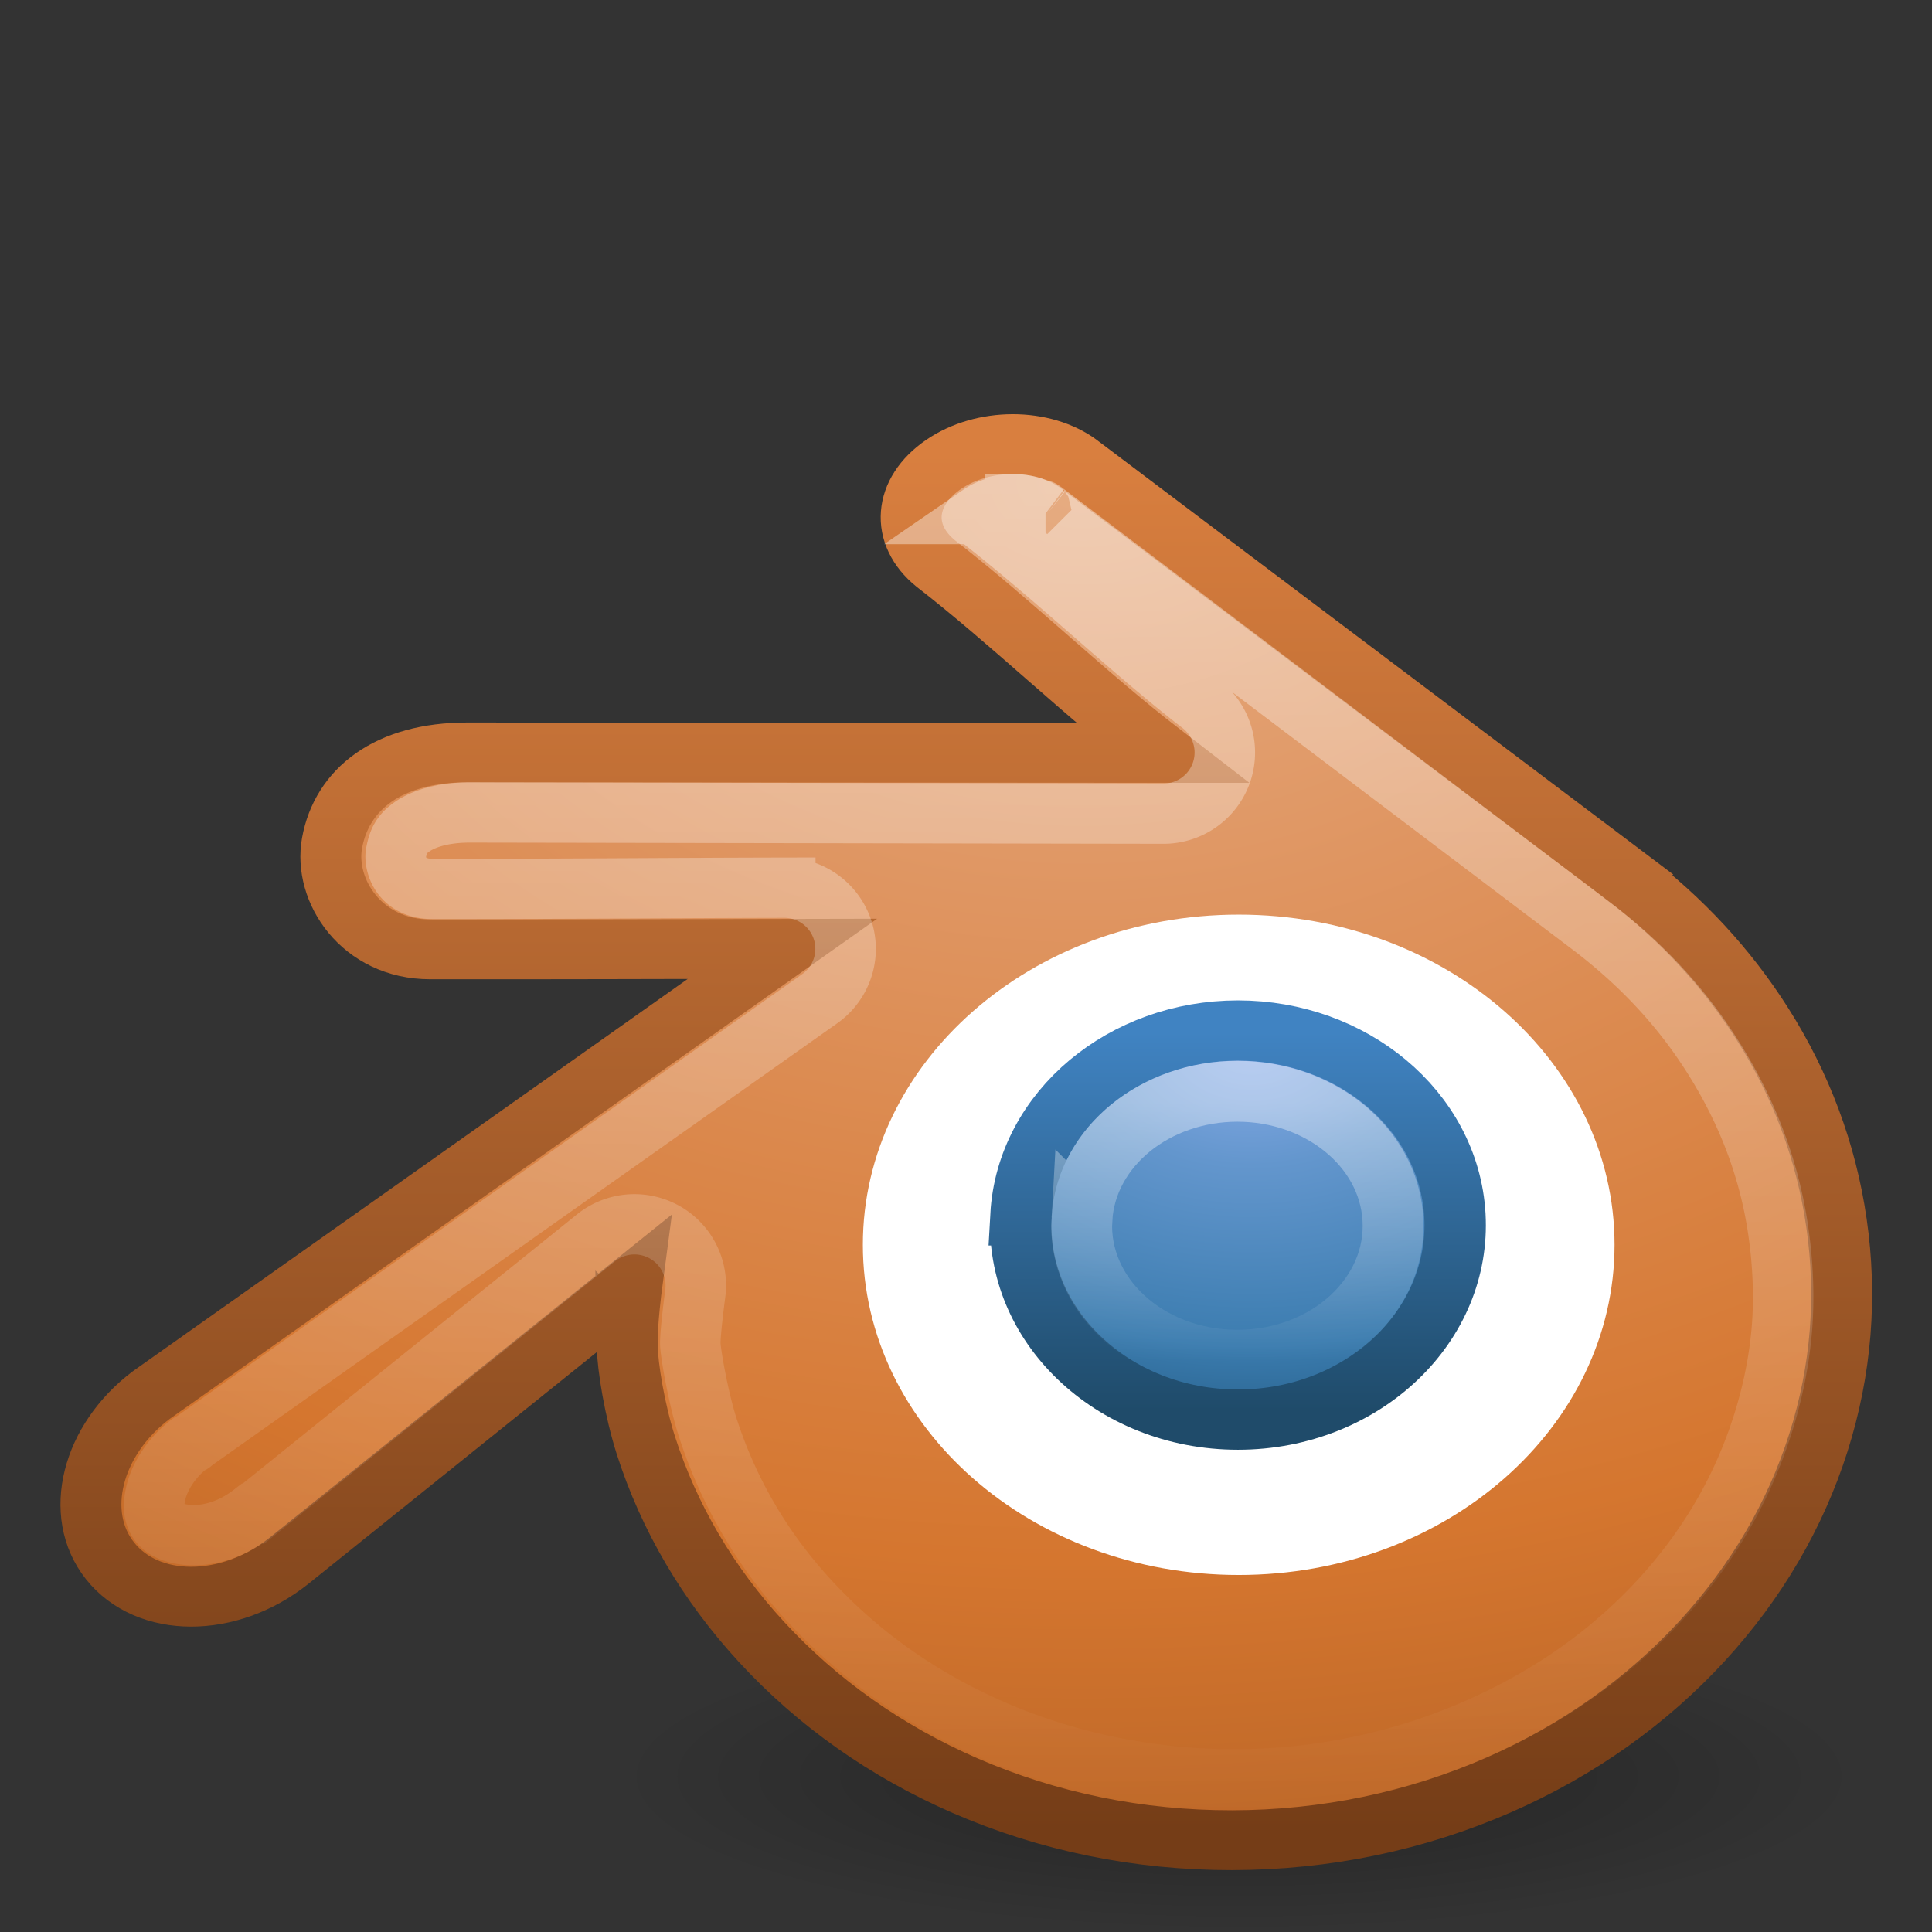 <?xml version="1.0" encoding="UTF-8" standalone="no"?>
<!-- Created with Inkscape (http://www.inkscape.org/) -->

<svg
   xmlns:dc="http://purl.org/dc/elements/1.1/"
   xmlns:cc="http://creativecommons.org/ns#"
   xmlns:rdf="http://www.w3.org/1999/02/22-rdf-syntax-ns#"
   xmlns:svg="http://www.w3.org/2000/svg"
   xmlns="http://www.w3.org/2000/svg"
   xmlns:xlink="http://www.w3.org/1999/xlink"
   xmlns:sodipodi="http://sodipodi.sourceforge.net/DTD/sodipodi-0.dtd"
   xmlns:inkscape="http://www.inkscape.org/namespaces/inkscape"
   width="32"
   height="32"
   id="svg3172"
   version="1.1"
   inkscape:version="0.48.1 r9760"
   sodipodi:docname="Nuevo documento 2">
  <rect width="100%" height="100%" fill="#333333" stroke="none"/>
  <defs
     id="defs3174">
    <radialGradient
       inkscape:collect="always"
       xlink:href="#linearGradient4112"
       id="radialGradient5551"
       gradientUnits="userSpaceOnUse"
       gradientTransform="matrix(0.971,0,0,0.242,93.728,83.306)"
       cx="62.625"
       cy="4.625"
       fx="62.625"
       fy="4.625"
       r="10.625" />
    <linearGradient
       id="linearGradient4112">
      <stop
         offset="0"
         style="stop-color:#000000;stop-opacity:1"
         id="stop4114" />
      <stop
         offset="1"
         style="stop-color:#000000;stop-opacity:0"
         id="stop4116" />
    </linearGradient>
    <radialGradient
       inkscape:collect="always"
       xlink:href="#linearGradient4202"
       id="radialGradient5553"
       gradientUnits="userSpaceOnUse"
       gradientTransform="matrix(0,1.856,-2.611,0,32.924,-45.315)"
       cx="27.579"
       cy="2.047"
       fx="27.579"
       fy="2.047"
       r="22.632" />
    <linearGradient
       id="linearGradient4202">
      <stop
         offset="0"
         style="stop-color:#e6ac82;stop-opacity:1;"
         id="stop4204" />
      <stop
         offset="0.262"
         style="stop-color:#df9561;stop-opacity:1;"
         id="stop4206" />
      <stop
         offset="0.661"
         style="stop-color:#d5762f;stop-opacity:1;"
         id="stop4208" />
      <stop
         offset="1"
         style="stop-color:#a75a21;stop-opacity:1;"
         id="stop4210" />
    </linearGradient>
    <linearGradient
       inkscape:collect="always"
       xlink:href="#linearGradient4220"
       id="linearGradient5555"
       gradientUnits="userSpaceOnUse"
       x1="25.87"
       y1="40.619"
       x2="25.87"
       y2="5.096" />
    <linearGradient
       id="linearGradient4220">
      <stop
         offset="0"
         style="stop-color:#753d17;stop-opacity:1;"
         id="stop4222" />
      <stop
         offset="1"
         style="stop-color:#d97f3f;stop-opacity:1;"
         id="stop4224" />
    </linearGradient>
    <radialGradient
       inkscape:collect="always"
       xlink:href="#linearGradient4234"
       id="radialGradient5557"
       gradientUnits="userSpaceOnUse"
       gradientTransform="matrix(-1.3028813e-7,1.947,-2.771,-1.9124165e-7,87.278,-41.592)"
       cx="31.841"
       cy="20.007"
       fx="31.841"
       fy="20.007"
       r="5.993" />
    <linearGradient
       id="linearGradient4234">
      <stop
         offset="0"
         style="stop-color:#8badea;stop-opacity:1"
         id="stop4236" />
      <stop
         offset="0.262"
         style="stop-color:#6396cd;stop-opacity:1"
         id="stop4238" />
      <stop
         offset="0.661"
         style="stop-color:#3b7caf;stop-opacity:1"
         id="stop4240" />
      <stop
         offset="1"
         style="stop-color:#194c70;stop-opacity:1"
         id="stop4242" />
    </linearGradient>
    <linearGradient
       inkscape:collect="always"
       xlink:href="#linearGradient4252"
       id="linearGradient5559"
       gradientUnits="userSpaceOnUse"
       x1="29.329"
       y1="29.778"
       x2="29.329"
       y2="20.042" />
    <linearGradient
       id="linearGradient4252">
      <stop
         offset="0"
         style="stop-color:#1f4b6a;stop-opacity:1"
         id="stop4254" />
      <stop
         offset="1"
         style="stop-color:#4083c2;stop-opacity:1"
         id="stop4256" />
    </linearGradient>
    <linearGradient
       inkscape:collect="always"
       xlink:href="#linearGradient4368"
       id="linearGradient5561"
       gradientUnits="userSpaceOnUse"
       gradientTransform="matrix(0.462,0,0,0.445,78.23,60.785)"
       x1="166.494"
       y1="28.058"
       x2="166.494"
       y2="37.642" />
    <linearGradient
       inkscape:collect="always"
       id="linearGradient4368">
      <stop
         style="stop-color:#ffffff;stop-opacity:1;"
         offset="0"
         id="stop4370" />
      <stop
         style="stop-color:#ffffff;stop-opacity:0;"
         offset="1"
         id="stop4372" />
    </linearGradient>
    <linearGradient
       inkscape:collect="always"
       xlink:href="#linearGradient4542"
       id="linearGradient5563"
       gradientUnits="userSpaceOnUse"
       x1="158.908"
       y1="13.641"
       x2="158.908"
       y2="47.822" />
    <linearGradient
       inkscape:collect="always"
       id="linearGradient4542">
      <stop
         style="stop-color:#ffffff;stop-opacity:1;"
         offset="0"
         id="stop4544" />
      <stop
         style="stop-color:#ffffff;stop-opacity:0;"
         offset="1"
         id="stop4546" />
    </linearGradient>
  </defs>
  <sodipodi:namedview
     id="base"
     pagecolor="#ffffff"
     bordercolor="#666666"
     borderopacity="1.0"
     inkscape:pageopacity="0.0"
     inkscape:pageshadow="2"
     inkscape:zoom="11.140621"
     inkscape:cx="16"
     inkscape:cy="16.000006"
     inkscape:document-units="px"
     inkscape:current-layer="layer1"
     showgrid="false"
     fit-margin-top="0"
     fit-margin-left="0"
     fit-margin-right="0"
     fit-margin-bottom="0" />
  <g
     inkscape:label="Capa 1"
     inkscape:groupmode="layer"
     id="layer1"
     transform="translate(-215.429,-350.648)">
    <g
       style="display:inline;enable-background:new"
       id="g5542"
       transform="translate(81.416,295.648)">
      <path
         inkscape:connector-curvature="0"
         d="m 164.84,84.426 c 0,1.422 -4.618,2.574 -10.315,2.574 -5.697,0 -10.315,-1.152 -10.315,-2.574 0,-1.422 4.618,-2.574 10.315,-2.574 5.697,0 10.315,1.152 10.315,2.574 l 0,0 z"
         id="path5415"
         style="opacity:0.3;fill:url(#radialGradient5551);fill-opacity:1;fill-rule:evenodd;stroke:none;stroke-width:1;marker:none;visibility:visible;display:inline;overflow:visible" />
      <g
         id="g5417"
         inkscape:label="Layer 1"
         transform="matrix(0.655,0,0,0.643,133.889,59.213)">
        <path
           sodipodi:nodetypes="csssssssssscccsscccscccsscccc"
           d="m 16.048,28.093 c 0.01,0.577 0.196,1.698 0.471,2.577 0.582,1.854 1.567,3.573 2.939,5.086 1.407,1.553 3.139,2.803 5.139,3.69 2.105,0.932 4.385,1.407 6.75,1.404 2.365,-0.005 4.645,-0.489 6.749,-1.427 2,-0.895 3.731,-2.148 5.138,-3.706 1.369,-1.52 2.353,-3.241 2.934,-5.096 0.294,-0.938 0.477,-1.889 0.553,-2.845 0.073,-0.939 0.042,-1.884 -0.092,-2.824 -0.26,-1.836 -0.896,-3.557 -1.873,-5.128 -0.896,-1.442 -2.048,-2.705 -3.417,-3.767 l 0.002,-0.002 L 27.514,5.437 c -0.012,-0.01 -0.023,-0.02 -0.035,-0.028 -0.909,-0.696 -2.435,-0.694 -3.432,0.005 -1.011,0.706 -1.092,1.809 -0.196,2.548 1.9,1.5 3.792,3.381 5.702,4.88 l -17.552,-0.012 c -1.995,0 -3.168,0.948 -3.415,2.334 -0.218,1.223 0.748,2.738 2.48,2.738 2.957,0.004 5.942,-0.007 8.909,-0.013 L 4.074,29.341 c -0.021,0.016 -0.041,0.029 -0.062,0.045 -1.497,1.148 -1.983,3.059 -1.04,4.268 0.96,1.23 2.998,1.231 4.515,0.006 l 8.678,-7.102 c 0,0 -0.125,0.96 -0.116,1.536 z"
           id="path5419"
           style="fill:url(#radialGradient5553);fill-opacity:1;fill-rule:evenodd;stroke:url(#linearGradient5555);stroke-width:1.541;stroke-linecap:butt;stroke-linejoin:miter;stroke-miterlimit:4;stroke-opacity:1;stroke-dasharray:none"
           inkscape:connector-curvature="0" />
        <path
           transform="matrix(0.822,0,0,0.84,5.876,3.883)"
           d="m 42.75,25.75 c 0,5.592 -5.177,10.125 -11.562,10.125 -6.386,0 -11.562,-4.533 -11.562,-10.125 0,-5.592 5.177,-10.125 11.562,-10.125 6.386,0 11.562,4.533 11.562,10.125 z"
           sodipodi:ry="10.125"
           sodipodi:rx="11.5625"
           sodipodi:cy="25.75"
           sodipodi:cx="31.1875"
           id="path5421"
           style="color:#000000;fill:#ffffff;fill-opacity:1;fill-rule:nonzero;stroke:none;stroke-width:1;marker:none;visibility:visible;display:inline;overflow:visible"
           sodipodi:type="arc" />
        <path
           d="m 26.007,24.754 c 0.074,-1.361 0.739,-2.563 1.739,-3.413 0.984,-0.836 2.304,-1.347 3.747,-1.347 1.442,0 2.762,0.511 3.746,1.347 1.001,0.851 1.665,2.051 1.74,3.412 0.077,1.401 -0.483,2.702 -1.464,3.665 -1.001,0.981 -2.427,1.598 -4.021,1.598 -1.595,0 -3.022,-0.616 -4.022,-1.598 -0.982,-0.963 -1.541,-2.264 -1.463,-3.664 z"
           id="path5423"
           style="fill:url(#radialGradient5557);fill-opacity:1;fill-rule:evenodd;stroke:url(#linearGradient5559);stroke-width:1.553;stroke-opacity:1"
           inkscape:connector-curvature="0" />
      </g>
      <path
         inkscape:connector-curvature="0"
         style="opacity:0.4;fill:none;stroke:url(#linearGradient5561);stroke-width:1.008;stroke-opacity:1"
         id="path5425"
         d="m 151.933,75.192 c 0.035,-0.605 0.347,-1.139 0.816,-1.518 0.462,-0.372 1.082,-0.599 1.759,-0.599 0.677,0 1.297,0.227 1.759,0.599 0.47,0.378 0.782,0.912 0.817,1.517 0.036,0.623 -0.227,1.201 -0.688,1.629 -0.47,0.436 -1.14,0.71 -1.888,0.71 -0.749,0 -1.419,-0.274 -1.889,-0.71 -0.461,-0.428 -0.723,-1.007 -0.687,-1.629 z" />
      <path
         transform="matrix(0.645,0,0,0.643,48.153,54.291)"
         sodipodi:type="inkscape:offset"
         inkscape:radius="-1.5746542"
         inkscape:original="M 159.1875 12.53125 C 158.55813 12.532106 157.91251 12.713062 157.40625 13.0625 C 156.3798 13.768203 156.30846 14.886047 157.21875 15.625 C 159.1482 17.124763 161.05986 19.000421 163 20.5 L 145.1875 20.46875 C 143.16166 20.46875 141.96974 21.426732 141.71875 22.8125 C 141.49726 24.035336 142.4596 25.5625 144.21875 25.5625 C 147.22151 25.5664 150.2678 25.53707 153.28125 25.53125 L 137.125 37 C 137.1041 37.01564 137.0833 37.01561 137.0625 37.03125 C 135.54169 38.179639 135.04206 40.103429 136 41.3125 C 136.97483 42.54209 139.05309 42.537088 140.59375 41.3125 L 149.40625 34.21875 C 149.40625 34.21875 149.27233 35.174292 149.28125 35.75 C 149.29125 36.326682 149.50232 37.432977 149.78125 38.3125 C 150.3719 40.166637 151.35628 41.892412 152.75 43.40625 C 154.17947 44.959368 155.9367 46.207217 157.96875 47.09375 C 160.10699 48.025323 162.44147 48.503747 164.84375 48.5 C 167.24604 48.495 169.55027 48.000831 171.6875 47.0625 C 173.71875 46.167212 175.47778 44.932126 176.90625 43.375 C 178.29684 41.855156 179.2844 40.136394 179.875 38.28125 C 180.17386 37.342897 180.35999 36.393416 180.4375 35.4375 C 180.512 34.498194 180.47975 33.534031 180.34375 32.59375 C 180.0797 30.758151 179.4291 29.039483 178.4375 27.46875 C 177.52797 26.027051 176.3596 24.781185 174.96875 23.71875 L 160.9375 13.09375 C 160.9256 13.08395 160.91915 13.07129 160.90625 13.0625 C 160.44465 12.714537 159.81687 12.530394 159.1875 12.53125 z "
         style="opacity:0.4;fill:none;stroke:url(#linearGradient5563);stroke-width:1.553;stroke-linecap:butt;stroke-linejoin:miter;stroke-miterlimit:4;stroke-opacity:1;stroke-dasharray:none;display:inline;enable-background:new"
         id="path5427"
         d="m 159.188,14.094 c -0.329,4.47e-4 -0.675,0.112 -0.875,0.25 a 1.575,1.575 0 0 1 0,0.031 c -0.122,0.084 -0.091,0.027 -0.094,0.031 2.021,1.575 3.927,3.435 5.75,4.844 A 1.575,1.575 0 0 1 163,22.062 l -17.812,-0.031 c -0.765,0 -1.241,0.191 -1.5,0.375 -0.259,0.184 -0.347,0.362 -0.406,0.688 -0.038,0.21 0.09,0.906 0.938,0.906 2.991,0.004 6.041,-0.025 9.062,-0.031 a 1.575,1.575 0 0 1 0.906,2.844 L 138.062,38.25 c -0.019,0.014 -0.013,0.018 -0.031,0.031 -0.012,0.008 -0.02,-0.007 -0.031,0 -0.489,0.369 -0.777,0.859 -0.875,1.25 -0.098,0.391 -0.05,0.631 0.094,0.812 0.294,0.371 1.381,0.522 2.375,-0.25 l 0.031,0 L 148.406,33 a 1.575,1.575 0 0 1 2.562,1.438 c 0,0 -0.13,0.977 -0.125,1.281 0.004,0.228 0.204,1.39 0.438,2.125 0.523,1.641 1.385,3.153 2.625,4.5 1.279,1.389 2.847,2.509 4.688,3.312 1.934,0.843 4.058,1.285 6.25,1.281 2.188,-0.005 4.277,-0.46 6.219,-1.312 1.849,-0.815 3.414,-1.924 4.688,-3.312 1.242,-1.358 2.103,-2.86 2.625,-4.5 0.263,-0.826 0.432,-1.663 0.5,-2.5 0.065,-0.819 0.025,-1.676 -0.094,-2.5 -0.232,-1.612 -0.807,-3.105 -1.688,-4.5 C 176.29,27.039 175.257,25.929 174,24.969 l -14,-10.625 c -0.065,-0.052 -0.253,-0.188 -0.062,-0.031 -0.136,-0.094 -0.441,-0.219 -0.75,-0.219 z" />
    </g>
  </g>
</svg>
